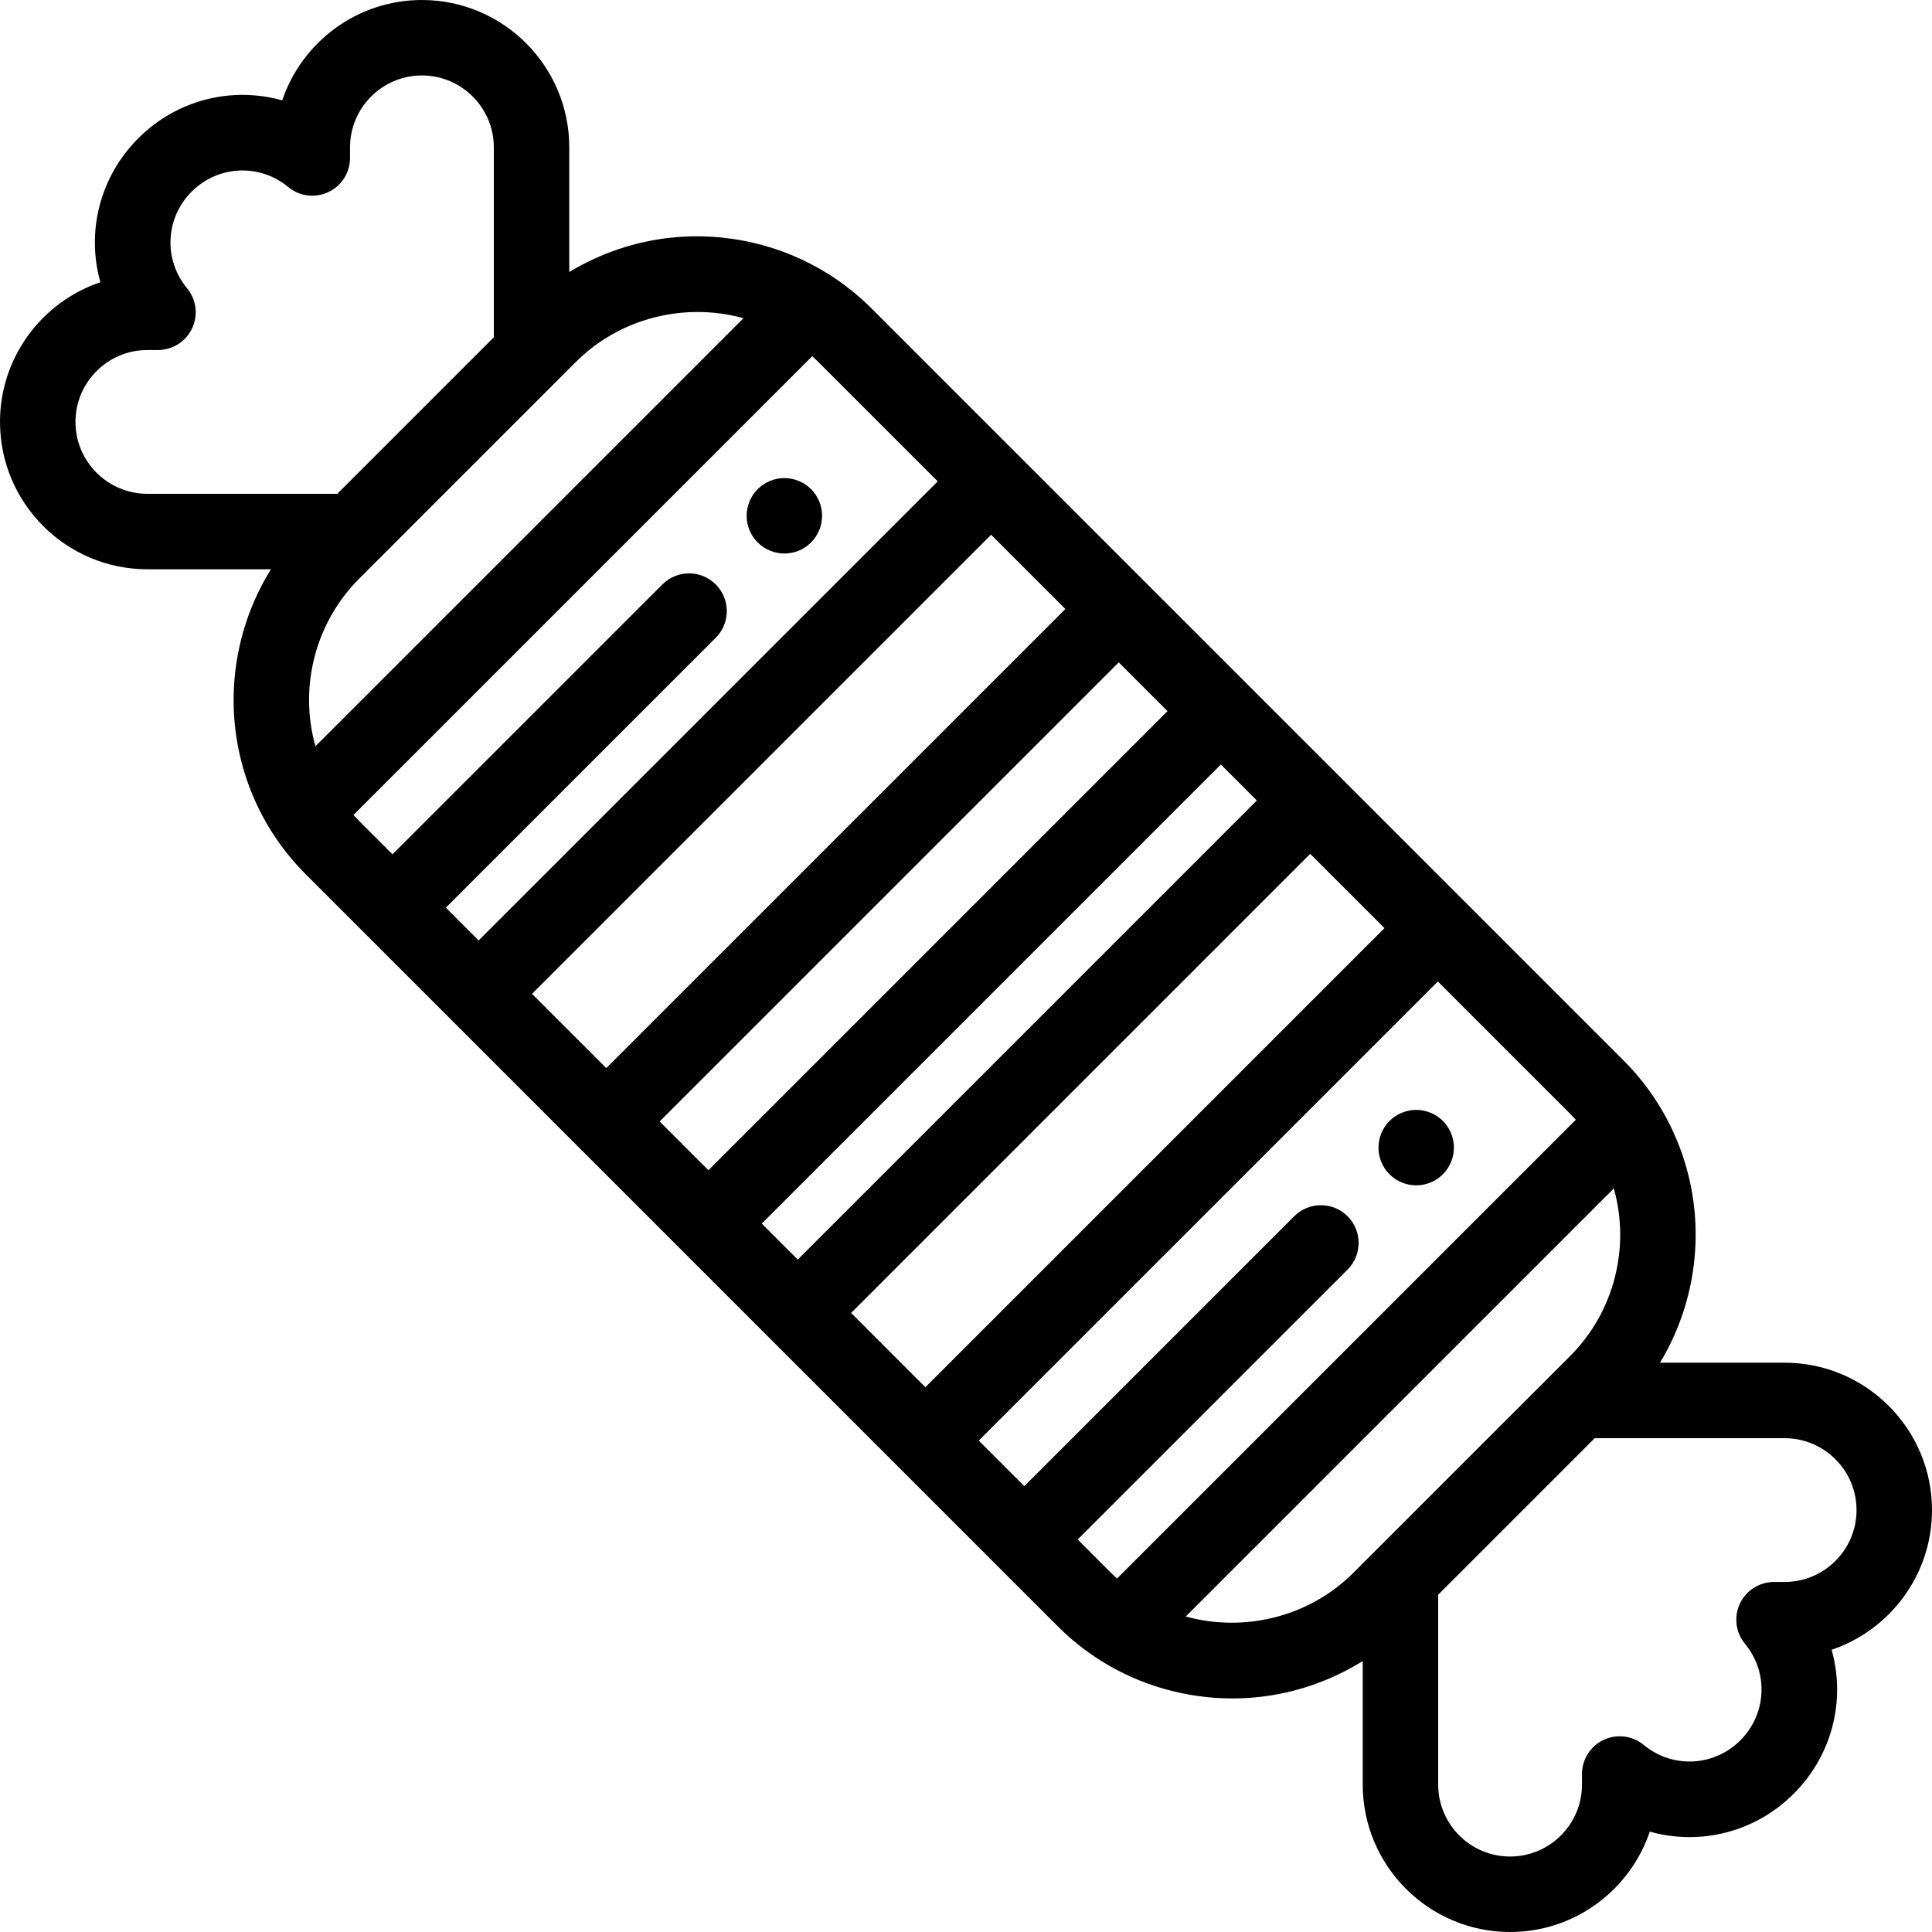 <?xml version="1.0" encoding="iso-8859-1"?>
<!-- Generator: Adobe Illustrator 19.0.0, SVG Export Plug-In . SVG Version: 6.00 Build 0)  -->
<svg version="1.1" id="Capa_1" xmlns="http://www.w3.org/2000/svg" xmlns:xlink="http://www.w3.org/1999/xlink" x="0px" y="0px"
	 viewBox="0 0 512.002 512.002" style="enable-background:new 0 0 512.002 512.002;" xml:space="preserve">
<g>
	<g>
		<path d="M512.001,400.189c0-21.534-17.519-39.053-39.053-39.053h-33.03c10.216-16.917,12.422-37.921,5.284-56.914
			c-1.576-4.194-3.567-8.204-5.922-11.919c-2.59-4.084-5.639-7.889-9.06-11.31l-42.101-42.101l-33.827-33.827l-50.74-50.74
			l-33.827-33.827L231.008,81.78c-3.424-3.424-7.23-6.472-11.31-9.06c-0.003-0.002-0.005-0.003-0.007-0.004
			c-0.001-0.001-0.001-0.001-0.001-0.001c-12.356-7.815-27.21-11.271-41.821-9.739c-9.59,1.007-18.818,4.162-27.003,9.111V39.053
			C150.865,17.519,133.347,0,111.813,0C94.629,0,80.002,11.155,74.794,26.604c-13.198-3.727-27.814-0.289-38.145,10.043
			c-10.333,10.332-13.77,24.949-10.044,38.146C11.156,80.001,0.001,94.628,0.001,111.812c0,21.534,17.519,39.053,39.053,39.053
			h32.75c-10.594,17.038-12.968,38.373-5.727,57.64c1.576,4.194,3.568,8.203,5.923,11.919c2.59,4.083,5.639,7.888,9.059,11.308
			l38.718,38.719c0.003,0.003,0.007,0.006,0.01,0.009l33.817,33.817l50.74,50.74l33.817,33.817c0.003,0.003,0.006,0.007,0.009,0.01
			l42.101,42.1c3.421,3.421,7.226,6.47,11.309,9.06c0.001,0,0.002,0.001,0.003,0.001c0.003,0.002,0.005,0.004,0.008,0.005
			c10.439,6.603,22.657,10.095,35.011,10.095c2.269,0,4.543-0.117,6.811-0.355c9.873-1.037,19.364-4.351,27.727-9.557v32.756
			c0,21.534,17.519,39.053,39.053,39.053c17.184,0,31.81-11.155,37.018-26.604c13.197,3.724,27.815,0.289,38.146-10.043
			c10.332-10.332,13.77-24.948,10.043-38.145C500.846,431.999,512.001,417.372,512.001,400.189z M39.055,130.863
			c-10.507,0.001-19.054-8.546-19.054-19.051c0-10.506,8.547-19.053,19.053-19.053h2.809c3.874,0,7.399-2.237,9.049-5.743
			c1.649-3.506,1.125-7.648-1.346-10.633c-6.291-7.601-5.765-18.603,1.226-25.594c6.988-6.987,17.991-7.515,25.593-1.225
			c2.984,2.471,7.127,2.995,10.633,1.346c3.506-1.649,5.743-5.175,5.743-9.049v-2.809c0-10.506,8.547-19.053,19.053-19.053
			c10.506,0,19.053,8.547,19.053,19.053v50.33l-20.893,20.893l-20.589,20.588H39.055z M95.194,153.34l28.91-28.911l23.833-23.832
			c0.003-0.003,0.006-0.006,0.009-0.01l4.672-4.672c8.715-8.715,20.448-13.236,32.246-13.236c4.09,0,8.187,0.552,12.169,1.654
			L83.594,197.773C79.186,182.073,83.538,164.995,95.194,153.34z M118.156,240.544l71.523-71.522c3.905-3.905,3.905-10.237,0-14.143
			c-3.905-3.903-10.235-3.904-14.143,0l-71.523,71.522l-8.815-8.814c-0.522-0.522-1.027-1.063-1.524-1.61l84.237-84.239
			c0.106-0.077,0.194-0.169,0.271-0.271l37.07-37.07c0.548,0.497,1.089,1.002,1.612,1.526l31.648,31.646L126.847,249.235
			L118.156,240.544z M140.99,263.377l121.664-121.666l19.685,19.685L160.674,283.061L140.99,263.377z M174.816,297.204
			l121.665-121.665l12.919,12.919L187.735,310.123L174.816,297.204z M201.878,324.266l121.665-121.665l9.536,9.536L211.414,333.802
			L201.878,324.266z M225.557,347.944l121.665-121.665l19.685,19.685L245.241,367.628L225.557,347.944z M294.413,416.801
			l-8.814-8.814l71.522-71.523c3.905-3.905,3.905-10.237,0-14.143c-3.906-3.904-10.236-3.904-14.143,0l-71.522,71.523
			l-12.074-12.074l121.666-121.665l35.031,35.032c0.523,0.523,1.028,1.063,1.525,1.611l-121.58,121.578
			C295.476,417.829,294.936,417.324,294.413,416.801z M364.066,411.402l-0.001,0.001l-5.404,5.404
			c-11.739,11.74-28.954,15.865-44.419,11.586l113.443-113.442c4.408,15.699,0.057,32.777-11.599,44.432l-4.672,4.672
			c-0.003,0.003-0.007,0.006-0.01,0.009L364.066,411.402z M472.948,419.241h-2.809c-3.874,0-7.399,2.237-9.049,5.743
			c-1.649,3.506-1.125,7.648,1.346,10.633c6.291,7.601,5.764,18.604-1.225,25.594c-6.987,6.988-17.991,7.515-25.593,1.225
			c-2.985-2.472-7.128-2.996-10.633-1.346c-3.506,1.649-5.743,5.175-5.743,9.049v2.809c0,10.506-8.547,19.053-19.053,19.053
			c-10.506,0-19.053-8.547-19.053-19.053v-50.331l41.481-41.48h50.33c10.506,0,19.053,8.547,19.053,19.053
			C492.001,410.694,483.454,419.241,472.948,419.241z"/>
	</g>
</g>
<g>
	<g>
		<path d="M217.67,134.74c-0.13-0.641-0.32-1.271-0.57-1.87c-0.25-0.61-0.56-1.19-0.92-1.73c-0.369-0.55-0.78-1.06-1.24-1.52
			c-0.47-0.46-0.979-0.88-1.52-1.24c-0.55-0.36-1.13-0.67-1.73-0.92c-0.6-0.25-1.229-0.44-1.87-0.57c-1.289-0.26-2.619-0.26-3.909,0
			c-0.641,0.13-1.271,0.32-1.87,0.57c-0.6,0.25-1.181,0.56-1.73,0.92c-0.54,0.36-1.05,0.78-1.51,1.24
			c-0.47,0.46-0.88,0.97-1.25,1.52c-0.36,0.54-0.67,1.12-0.92,1.73c-0.25,0.6-0.44,1.229-0.57,1.87c-0.13,0.64-0.2,1.3-0.2,1.949
			c0,0.65,0.07,1.311,0.2,1.96c0.13,0.63,0.32,1.261,0.57,1.87c0.25,0.601,0.56,1.181,0.92,1.721c0.37,0.55,0.78,1.06,1.25,1.52
			c0.46,0.46,0.97,0.88,1.51,1.25c0.55,0.36,1.13,0.67,1.73,0.92c0.6,0.24,1.23,0.44,1.87,0.561c0.649,0.13,1.3,0.199,1.949,0.199
			c0.66,0,1.311-0.069,1.96-0.199c0.641-0.12,1.27-0.32,1.87-0.561c0.6-0.25,1.181-0.56,1.73-0.92c0.54-0.37,1.05-0.79,1.52-1.25
			c0.46-0.46,0.87-0.97,1.24-1.52c0.36-0.54,0.67-1.12,0.92-1.721c0.25-0.609,0.44-1.24,0.57-1.87c0.13-0.649,0.189-1.31,0.189-1.96
			C217.859,136.039,217.799,135.379,217.67,134.74z"/>
	</g>
</g>
<g>
	<g>
		<path d="M385.11,302.179c-0.13-0.64-0.319-1.27-0.569-1.87c-0.25-0.6-0.561-1.19-0.92-1.729c-0.36-0.551-0.78-1.061-1.24-1.521
			c-2.33-2.319-5.78-3.389-9.03-2.729c-0.63,0.13-1.26,0.319-1.87,0.569c-0.6,0.25-1.18,0.561-1.72,0.92
			c-0.55,0.36-1.06,0.78-1.52,1.24c-0.471,0.46-0.881,0.97-1.25,1.521c-0.36,0.54-0.671,1.13-0.921,1.729
			c-0.25,0.601-0.439,1.23-0.569,1.87c-0.13,0.64-0.19,1.3-0.19,1.95c0,0.66,0.06,1.31,0.19,1.96c0.13,0.64,0.319,1.27,0.569,1.87
			c0.25,0.6,0.561,1.18,0.921,1.73c0.369,0.54,0.779,1.051,1.25,1.511c0.46,0.47,0.97,0.88,1.52,1.25
			c0.54,0.359,1.12,0.67,1.72,0.92c0.61,0.25,1.24,0.44,1.87,0.569c0.65,0.13,1.311,0.19,1.96,0.19c0.65,0,1.31-0.061,1.95-0.19
			c0.64-0.13,1.271-0.319,1.87-0.569c0.61-0.25,1.189-0.56,1.729-0.92c0.551-0.37,1.06-0.78,1.521-1.25
			c0.46-0.46,0.88-0.971,1.24-1.511c0.359-0.55,0.67-1.13,0.92-1.73c0.25-0.601,0.439-1.23,0.569-1.87c0.131-0.65,0.2-1.3,0.2-1.96
			C385.31,303.479,385.241,302.818,385.11,302.179z"/>
	</g>
</g>
<g>
</g>
<g>
</g>
<g>
</g>
<g>
</g>
<g>
</g>
<g>
</g>
<g>
</g>
<g>
</g>
<g>
</g>
<g>
</g>
<g>
</g>
<g>
</g>
<g>
</g>
<g>
</g>
<g>
</g>
</svg>
